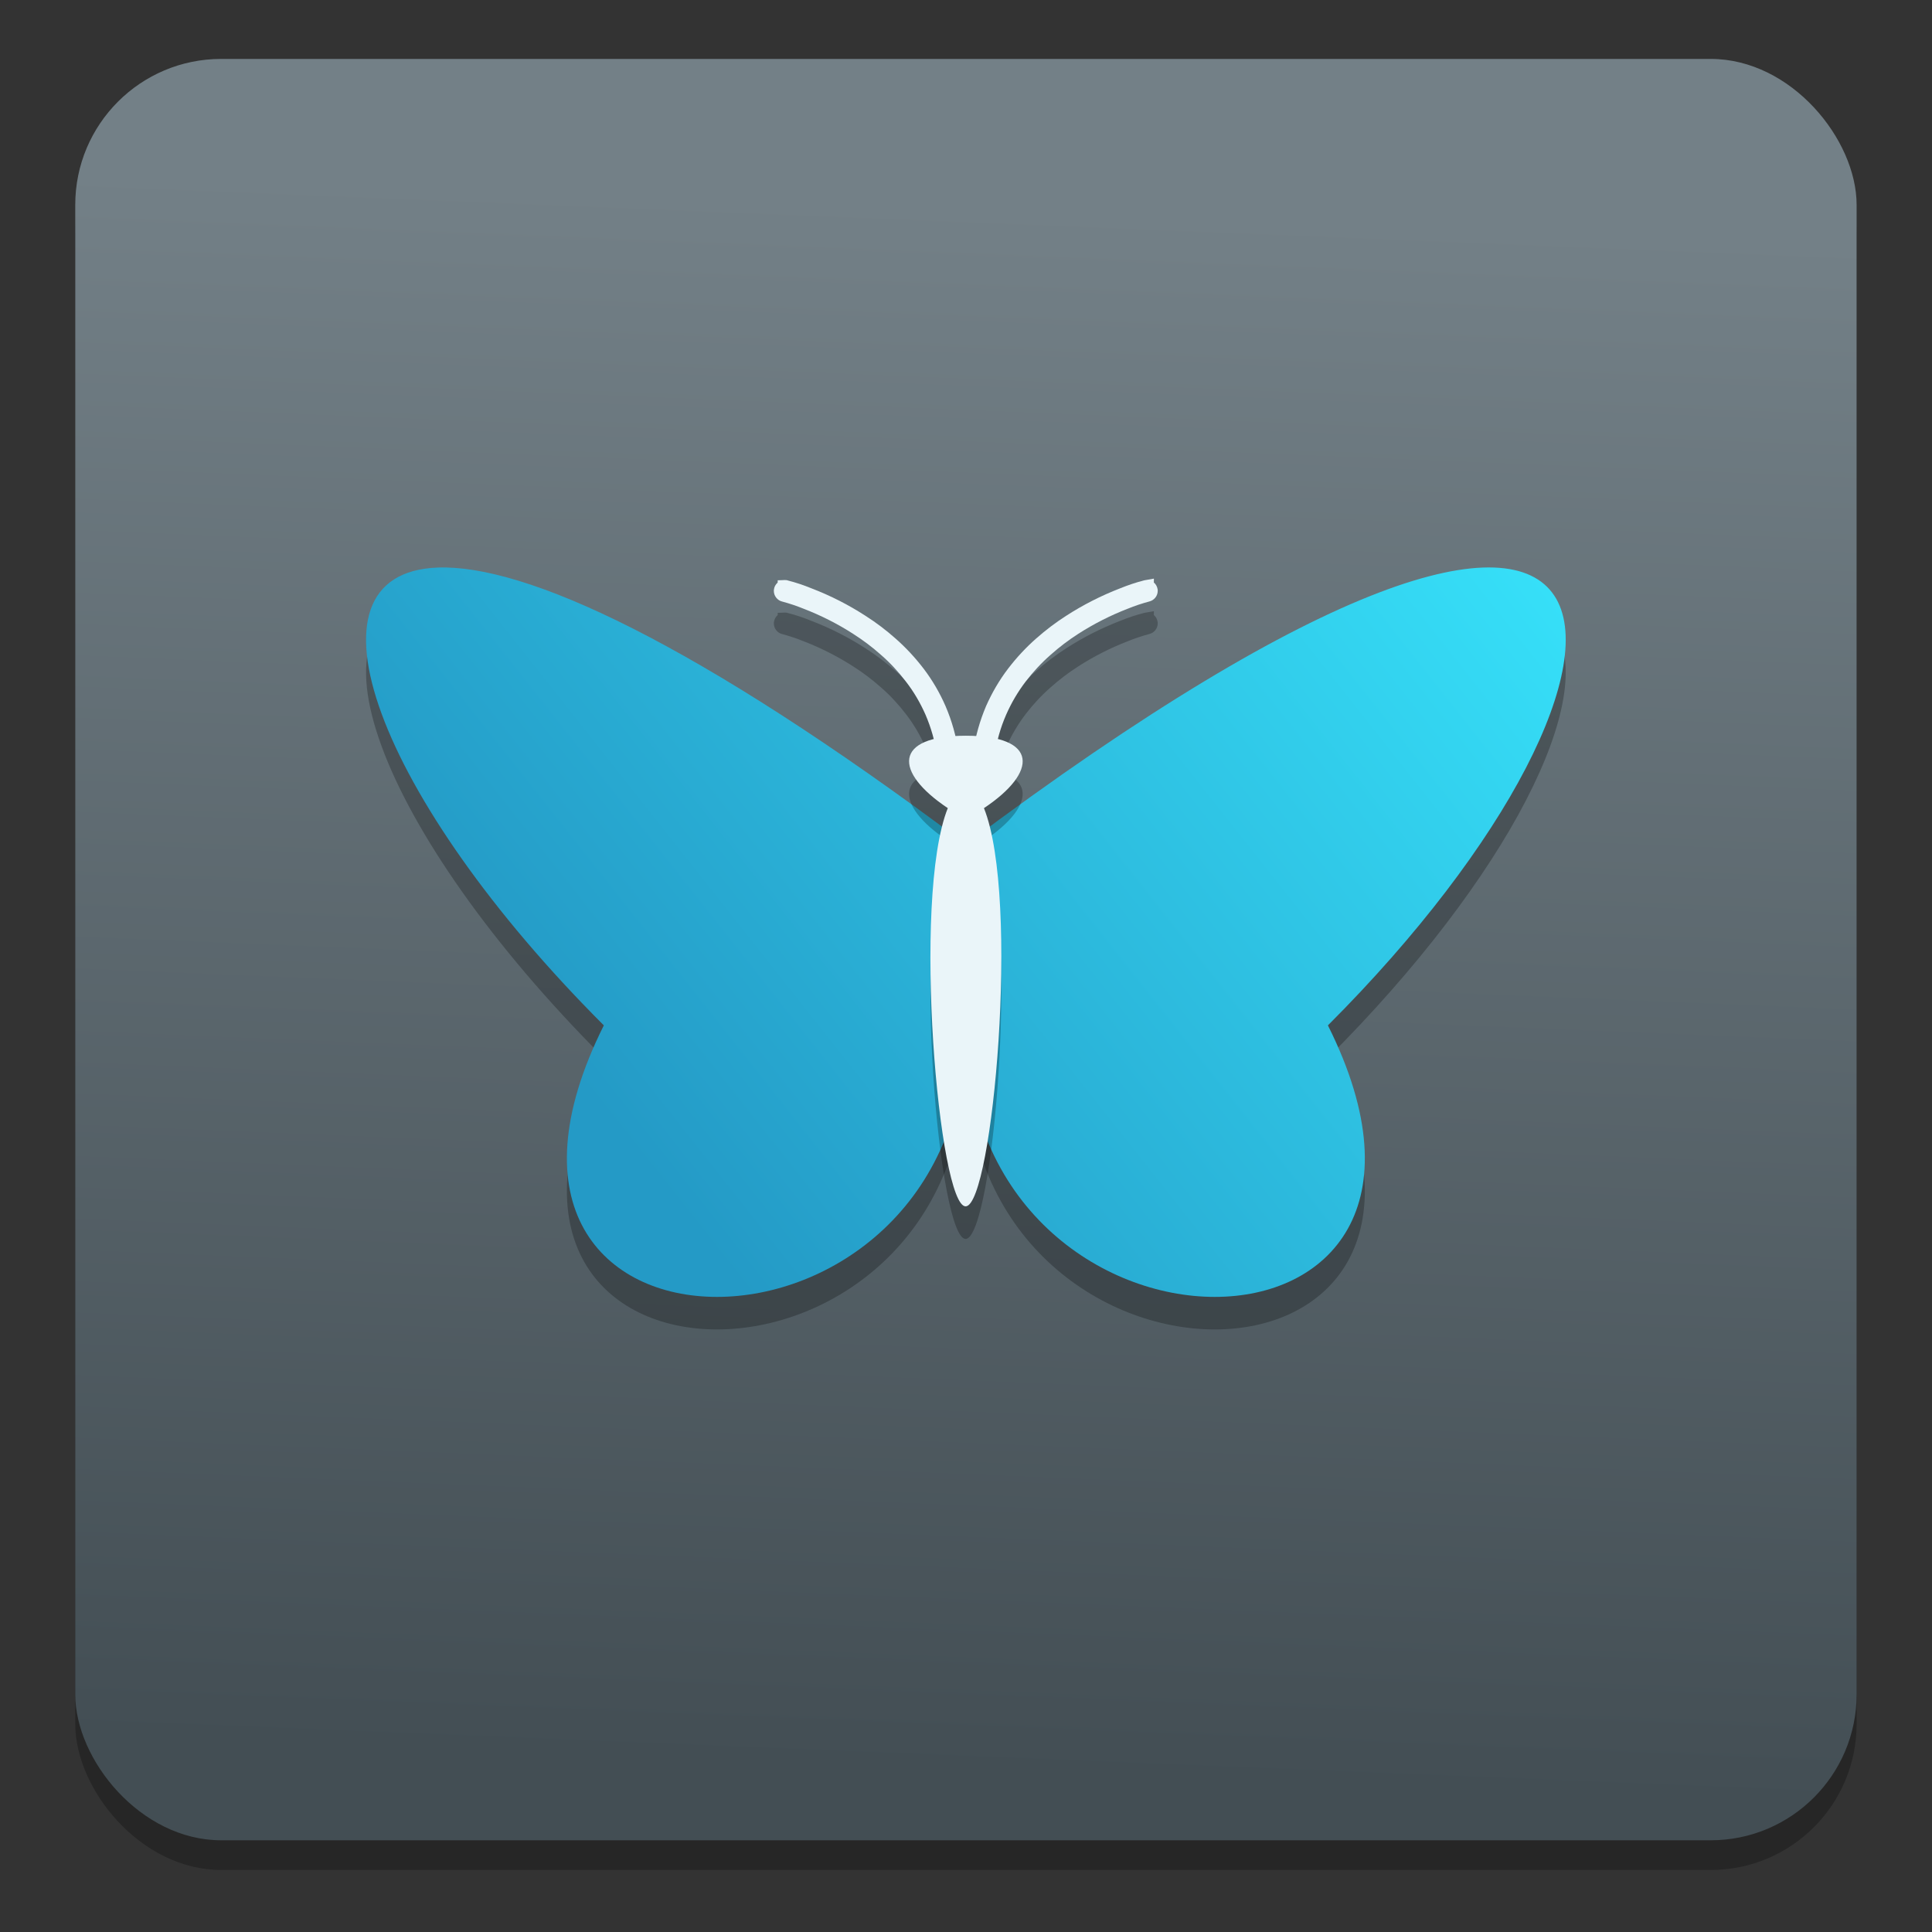 <?xml version="1.0" encoding="UTF-8" standalone="no"?>
<!-- Created with Inkscape (http://www.inkscape.org/) -->

<svg
   xmlns:osb="http://www.openswatchbook.org/uri/2009/osb"
   xmlns:dc="http://purl.org/dc/elements/1.1/"
   xmlns:cc="http://creativecommons.org/ns#"
   xmlns:rdf="http://www.w3.org/1999/02/22-rdf-syntax-ns#"
   xmlns:svg="http://www.w3.org/2000/svg"
   xmlns="http://www.w3.org/2000/svg"
   xmlns:xlink="http://www.w3.org/1999/xlink"
   xmlns:sodipodi="http://sodipodi.sourceforge.net/DTD/sodipodi-0.dtd"
   xmlns:inkscape="http://www.inkscape.org/namespaces/inkscape"
   width="128"
   height="128"
   viewBox="0 0 33.867 33.867"
   version="1.1"
   id="svg8"
   sodipodi:docname="user_icon 2.svg"
   inkscape:version="0.92.2 5c3e80d, 2017-08-06">
  <rect x="0" y="0" width="33.867" height="33.867" fill="#333333" stroke="none"/>
  <defs
     id="defs2">
    <linearGradient
       inkscape:collect="always"
       id="linearGradient3712">
      <stop
         style="stop-color:#36dff8;stop-opacity:1"
         offset="0"
         id="stop3708" />
      <stop
         style="stop-color:#249ac6;stop-opacity:1"
         offset="1"
         id="stop3710" />
    </linearGradient>
    <linearGradient
       inkscape:collect="always"
       id="linearGradient957">
      <stop
         style="stop-color:#434e54;stop-opacity:1"
         offset="0"
         id="stop953" />
      <stop
         style="stop-color:#738087;stop-opacity:1"
         offset="1"
         id="stop955" />
    </linearGradient>
    <linearGradient
       id="linearGradient6987"
       osb:paint="solid">
      <stop
         style="stop-color:#77d2fb;stop-opacity:1;"
         offset="0"
         id="stop6985" />
    </linearGradient>
    <linearGradient
       inkscape:collect="always"
       xlink:href="#linearGradient957"
       id="linearGradient959"
       x1="98.058"
       y1="290.157"
       x2="98.956"
       y2="268.225"
       gradientUnits="userSpaceOnUse"
       gradientTransform="matrix(1.245,0,0,1.245,-107.043,-67.103)" />
    <linearGradient
       inkscape:collect="always"
       xlink:href="#linearGradient3712"
       id="linearGradient3714"
       x1="266.468"
       y1="82.519"
       x2="151.072"
       y2="173.737"
       gradientUnits="userSpaceOnUse"
       gradientTransform="matrix(0.118,0,0,0.118,-3.916,263.392)" />
  </defs>
  <sodipodi:namedview
     id="base"
     pagecolor="#ffffff"
     bordercolor="#666666"
     borderopacity="1.0"
     inkscape:pageopacity="0.0"
     inkscape:pageshadow="2"
     inkscape:zoom="1.8101934"
     inkscape:cx="82.575549"
     inkscape:cy="86.782773"
     inkscape:document-units="mm"
     inkscape:current-layer="layer1"
     showgrid="false"
     inkscape:window-width="1600"
     inkscape:window-height="803"
     inkscape:window-x="0"
     inkscape:window-y="0"
     inkscape:window-maximized="1"
     units="px" />
  <g
     inkscape:label="Layer 1"
     inkscape:groupmode="layer"
     id="layer1"
     transform="translate(0,-263.133)">
    <g
       id="g3755"
       transform="matrix(1.003,0,0,1.003,-0.052,-0.917)">
      <rect
         style="opacity:0.25;fill:#000000;fill-opacity:1;stroke:none;stroke-width:0.251;stroke-miterlimit:4;stroke-dasharray:none;stroke-dashoffset:0;stroke-opacity:1"
         id="rect973"
         width="31.133"
         height="31.133"
         x="1.367"
         y="264.809"
         ry="2.55" />
      <rect
         ry="2.55"
         y="264.29"
         x="1.367"
         height="31.133"
         width="31.133"
         id="rect943"
         style="opacity:1;fill:url(#linearGradient959);fill-opacity:1;stroke:none;stroke-width:0.196;stroke-miterlimit:4;stroke-dasharray:none;stroke-dashoffset:0;stroke-opacity:1" />
      <g
         transform="matrix(1.075,0,0,1.075,-2.496,-20.088)"
         id="g3742">
        <path
           id="path3728"
           d="m 9.486,273.336 c -2.357,0.086 -0.977,3.765 2.701,7.443 -2.943,5.886 5.886,5.886 5.886,0 0,5.886 8.828,5.886 5.886,0 5.886,-5.886 5.886,-11.771 -5.886,-2.943 -4.414,-3.311 -7.173,-4.552 -8.587,-4.5 z"
           style="opacity:0.25;isolation:isolate;fill:#000000;fill-opacity:1;fill-rule:evenodd;stroke-width:0.118"
           inkscape:connector-curvature="0" />
        <path
           inkscape:connector-curvature="0"
           style="isolation:isolate;fill:url(#linearGradient3714);fill-opacity:1;fill-rule:evenodd;stroke-width:0.118"
           d="m 9.486,272.807 c -2.357,0.086 -0.977,3.765 2.701,7.443 -2.943,5.886 5.886,5.886 5.886,0 0,5.886 8.828,5.886 5.886,0 5.886,-5.886 5.886,-11.771 -5.886,-2.943 -4.414,-3.311 -7.173,-4.552 -8.587,-4.5 z"
           id="path3597" />
        <path
           style="opacity:0.25;isolation:isolate;fill:#000000;fill-opacity:1;stroke-width:0.118"
           inkscape:connector-curvature="0"
           d="m 21.129,273.579 c 0.033,0.027 0.054,0.066 0.061,0.109 0.001,0.004 0.001,0.006 0.001,0.009 l 0.001,0.009 c 0,0.002 0,0.006 0,0.009 0,0.039 -0.013,0.078 -0.038,0.109 -0.025,0.031 -0.058,0.053 -0.097,0.063 -0.119,0.032 -0.238,0.071 -0.352,0.118 -0.282,0.109 -0.552,0.246 -0.807,0.41 -0.156,0.1 -0.305,0.213 -0.444,0.337 -0.15,0.131 -0.286,0.277 -0.407,0.435 -0.128,0.167 -0.235,0.349 -0.319,0.541 -0.092,0.21 -0.155,0.433 -0.187,0.661 -0.008,0.063 -0.051,0.116 -0.109,0.139 -0.007,0.002 -0.014,0.005 -0.022,0.006 l -0.021,0.005 c -0.008,10e-4 -0.015,0.002 -0.022,0.002 -0.04,0 -0.079,-0.014 -0.11,-0.038 -0.043,-0.034 -0.067,-0.085 -0.067,-0.139 0,-0.004 0,-0.006 0,-0.008 l 0.001,-0.009 c 0,-0.002 0,-0.005 0,-0.007 0.037,-0.259 0.108,-0.511 0.21,-0.751 0.096,-0.217 0.216,-0.424 0.361,-0.613 0.135,-0.176 0.286,-0.339 0.453,-0.486 0.154,-0.136 0.317,-0.26 0.489,-0.37 0.275,-0.178 0.569,-0.327 0.876,-0.446 0.128,-0.052 0.259,-0.096 0.391,-0.13 0.004,-0.001 0.007,-0.002 0.011,-0.002 l 0.148,-0.026 z"
           id="path3730" />
        <path
           id="path3606"
           d="m 21.129,273.05 c 0.033,0.027 0.054,0.066 0.061,0.109 0.001,0.004 0.001,0.006 0.001,0.009 l 0.001,0.009 c 0,0.002 0,0.006 0,0.009 0,0.039 -0.013,0.078 -0.038,0.109 -0.025,0.031 -0.058,0.053 -0.097,0.063 -0.119,0.032 -0.238,0.071 -0.352,0.118 -0.282,0.109 -0.552,0.246 -0.807,0.41 -0.156,0.1 -0.305,0.213 -0.444,0.337 -0.15,0.131 -0.286,0.277 -0.407,0.435 -0.128,0.167 -0.235,0.349 -0.319,0.541 -0.092,0.21 -0.155,0.433 -0.187,0.661 -0.008,0.063 -0.051,0.116 -0.109,0.139 -0.007,0.002 -0.014,0.005 -0.022,0.006 l -0.021,0.005 c -0.008,0.001 -0.015,0.002 -0.022,0.002 -0.04,0 -0.079,-0.014 -0.11,-0.038 -0.043,-0.034 -0.067,-0.085 -0.067,-0.139 0,-0.004 0,-0.006 0,-0.008 l 0.001,-0.009 c 0,-0.002 0,-0.005 0,-0.007 0.037,-0.259 0.108,-0.511 0.21,-0.751 0.096,-0.217 0.216,-0.424 0.361,-0.613 0.135,-0.176 0.286,-0.339 0.453,-0.486 0.154,-0.136 0.317,-0.26 0.489,-0.37 0.275,-0.178 0.569,-0.327 0.876,-0.446 0.128,-0.052 0.259,-0.096 0.391,-0.13 0.004,-0.001 0.007,-0.002 0.011,-0.002 l 0.148,-0.026 z"
           inkscape:connector-curvature="0"
           style="isolation:isolate;fill:#eaf5f9;fill-opacity:1;stroke-width:0.118" />
        <path
           style="opacity:0.25;isolation:isolate;fill:#000000;fill-opacity:1;stroke-width:0.118"
           inkscape:connector-curvature="0"
           d="m 15.013,273.583 0.001,-0.04 0.122,-0.004 0.024,0.002 c 0.005,0 0.011,0.001 0.015,0.004 0.134,0.034 0.264,0.078 0.391,0.13 0.307,0.118 0.6,0.267 0.876,0.446 0.173,0.11 0.336,0.234 0.489,0.37 0.167,0.147 0.318,0.31 0.453,0.486 0.144,0.189 0.265,0.396 0.359,0.613 0.103,0.24 0.174,0.492 0.21,0.751 0,0 0,0.001 0,0.002 l 0.002,0.013 c 0,0.005 0.001,0.009 0.001,0.014 0,0.053 -0.024,0.103 -0.064,0.136 -0.032,0.027 -0.072,0.041 -0.113,0.041 -0.025,0 -0.048,-0.005 -0.071,-0.014 -0.059,-0.026 -0.1,-0.083 -0.105,-0.148 -0.033,-0.226 -0.096,-0.447 -0.186,-0.656 -0.085,-0.193 -0.191,-0.375 -0.32,-0.541 -0.121,-0.158 -0.256,-0.304 -0.407,-0.435 -0.139,-0.124 -0.288,-0.236 -0.446,-0.337 -0.254,-0.164 -0.525,-0.301 -0.807,-0.41 -0.115,-0.047 -0.233,-0.086 -0.352,-0.118 -0.038,-0.009 -0.072,-0.032 -0.096,-0.063 -0.025,-0.032 -0.038,-0.07 -0.038,-0.109 0,-0.002 0,-0.005 0,-0.006 v -0.006 c 0.001,-0.002 0.001,-0.004 0.001,-0.006 0.004,-0.045 0.025,-0.085 0.059,-0.116 0.03,-0.026 0.069,-0.041 0.109,-0.044"
           id="path3732" />
        <path
           id="path3608"
           d="m 15.013,273.054 0.001,-0.04 0.122,-0.004 0.024,0.002 c 0.005,0 0.011,10e-4 0.015,0.004 0.134,0.034 0.264,0.078 0.391,0.13 0.307,0.118 0.6,0.267 0.876,0.446 0.173,0.11 0.336,0.234 0.489,0.37 0.167,0.147 0.318,0.31 0.453,0.486 0.144,0.189 0.265,0.396 0.359,0.613 0.103,0.24 0.174,0.492 0.21,0.751 0,0 0,10e-4 0,0.002 l 0.002,0.013 c 0,0.005 0.001,0.009 0.001,0.014 0,0.053 -0.024,0.103 -0.064,0.136 -0.032,0.027 -0.072,0.041 -0.113,0.041 -0.025,0 -0.048,-0.005 -0.071,-0.014 -0.059,-0.026 -0.1,-0.083 -0.105,-0.148 -0.033,-0.226 -0.096,-0.447 -0.186,-0.656 -0.085,-0.193 -0.191,-0.375 -0.32,-0.541 -0.121,-0.158 -0.256,-0.304 -0.407,-0.435 -0.139,-0.124 -0.288,-0.236 -0.446,-0.337 -0.254,-0.164 -0.525,-0.301 -0.807,-0.41 -0.115,-0.047 -0.233,-0.086 -0.352,-0.118 -0.038,-0.009 -0.072,-0.032 -0.096,-0.063 -0.025,-0.032 -0.038,-0.07 -0.038,-0.109 0,-0.002 0,-0.005 0,-0.006 v -0.006 c 0.001,-0.002 0.001,-0.004 0.001,-0.006 0.004,-0.045 0.025,-0.085 0.059,-0.116 0.03,-0.026 0.069,-0.041 0.109,-0.044"
           inkscape:connector-curvature="0"
           style="isolation:isolate;fill:#eaf5f9;fill-opacity:1;stroke-width:0.118" />
        <path
           inkscape:connector-curvature="0"
           d="m 18.367,277.248 c 0.589,1.471 0.141,6.441 -0.294,6.474 -0.435,0.034 -0.883,-5.003 -0.294,-6.474 -0.883,-0.589 -0.883,-1.177 0.294,-1.177 1.177,0 1.177,0.589 0.294,1.177 z"
           id="path3726"
           style="opacity:0.25;isolation:isolate;fill:#000000;fill-opacity:1;fill-rule:evenodd;stroke-width:0.118" />
        <path
           style="isolation:isolate;fill:#eaf5f9;fill-opacity:1;fill-rule:evenodd;stroke-width:0.118"
           id="path3615"
           d="m 18.367,276.718 c 0.589,1.471 0.141,6.441 -0.294,6.474 -0.435,0.034 -0.883,-5.003 -0.294,-6.474 -0.883,-0.589 -0.883,-1.177 0.294,-1.177 1.177,0 1.177,0.589 0.294,1.177 z"
           inkscape:connector-curvature="0" />
      </g>
    </g>
  </g>
</svg>
